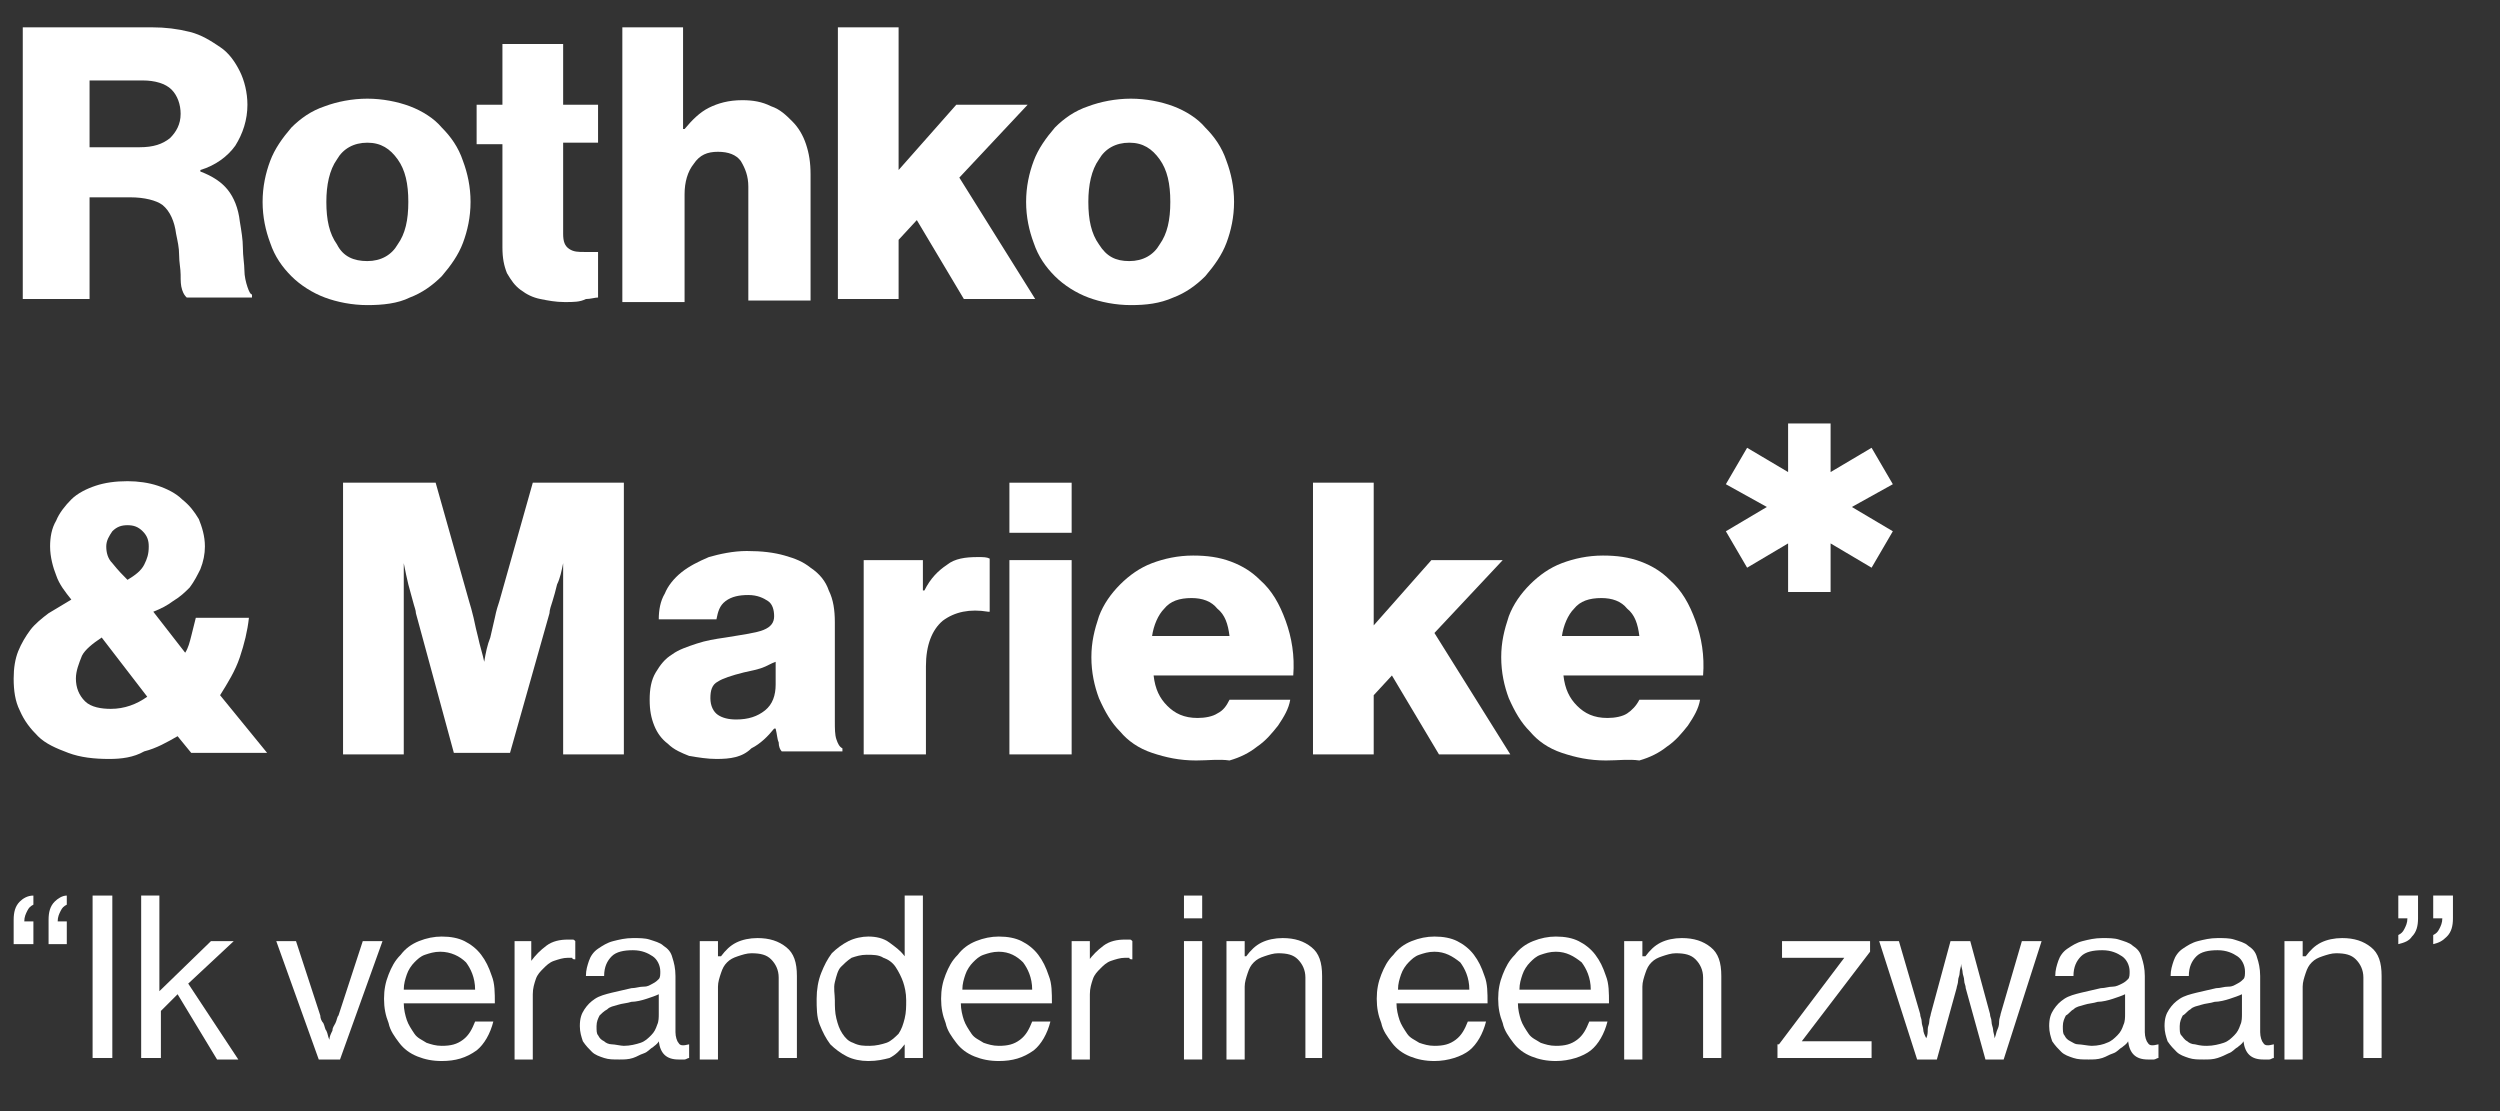 <?xml version="1.0" encoding="utf-8"?>
<!-- Generator: Adobe Illustrator 24.0.0, SVG Export Plug-In . SVG Version: 6.00 Build 0)  -->
<svg version="1.1" id="Laag_1" xmlns="http://www.w3.org/2000/svg" xmlns:xlink="http://www.w3.org/1999/xlink" x="0px" y="0px"
	 width="164.7px" height="73.2px" viewBox="0 0 164.7 73.2" style="enable-background:new 0 0 164.7 73.2;" xml:space="preserve">
<rect x="0" y="0" width="164.7" height="73.2" fill="#333333" stroke="none"/>
<style type="text/css">
	.st0{fill:#FFFFFF;}
</style>
<g>
	<path class="st0" d="M1.5,1.8H10c0.9,0,1.7,0.1,2.5,0.3c0.8,0.2,1.4,0.6,2,1s1,1,1.3,1.6s0.5,1.4,0.5,2.2c0,1-0.3,1.9-0.8,2.7
		c-0.5,0.7-1.3,1.3-2.3,1.6v0.1c0.8,0.3,1.4,0.7,1.8,1.2c0.4,0.5,0.7,1.2,0.8,2.1c0.1,0.6,0.2,1.2,0.2,1.7c0,0.6,0.1,1.1,0.1,1.5
		c0,0.4,0.1,0.8,0.2,1.1c0.1,0.3,0.2,0.5,0.3,0.5v0.2h-4.3c-0.1-0.1-0.2-0.2-0.3-0.5c-0.1-0.3-0.1-0.6-0.1-1c0-0.4-0.1-0.8-0.1-1.3
		c0-0.5-0.1-0.9-0.2-1.4c-0.1-0.8-0.4-1.5-0.9-1.9C10.3,13.2,9.5,13,8.6,13H5.9v6.7H1.5V1.8z M9.2,9.7c0.9,0,1.5-0.2,2-0.6
		c0.4-0.4,0.7-0.9,0.7-1.6c0-0.6-0.2-1.2-0.6-1.6c-0.4-0.4-1.1-0.6-1.9-0.6H5.9v4.4H9.2z"/>
	<path class="st0" d="M24.2,20.1c-1,0-2-0.2-2.8-0.5c-0.8-0.3-1.6-0.8-2.2-1.4s-1.1-1.3-1.4-2.2c-0.3-0.8-0.5-1.7-0.5-2.7
		s0.2-1.9,0.5-2.7c0.3-0.8,0.8-1.5,1.4-2.2c0.6-0.6,1.3-1.1,2.2-1.4c0.8-0.3,1.8-0.5,2.8-0.5c1,0,2,0.2,2.8,0.5
		c0.8,0.3,1.6,0.8,2.1,1.4c0.6,0.6,1.1,1.3,1.4,2.2c0.3,0.8,0.5,1.7,0.5,2.7s-0.2,1.9-0.5,2.7c-0.3,0.8-0.8,1.5-1.4,2.2
		c-0.6,0.6-1.3,1.1-2.1,1.4C26.2,20,25.2,20.1,24.2,20.1z M24.2,17.2c0.9,0,1.6-0.4,2-1.1c0.5-0.7,0.7-1.6,0.7-2.8
		c0-1.2-0.2-2.1-0.7-2.8c-0.5-0.7-1.1-1.1-2-1.1s-1.6,0.4-2,1.1c-0.5,0.7-0.7,1.7-0.7,2.8c0,1.2,0.2,2.1,0.7,2.8
		C22.6,16.9,23.3,17.2,24.2,17.2z"/>
	<path class="st0" d="M37.2,19.9c-0.6,0-1.1-0.1-1.6-0.2c-0.5-0.1-0.9-0.3-1.3-0.6c-0.4-0.3-0.6-0.6-0.9-1.1c-0.2-0.5-0.3-1-0.3-1.7
		V9.5h-1.7V6.9h1.7v-4h4v4h2.3v2.5h-2.3v6c0,0.5,0.1,0.8,0.4,1c0.3,0.2,0.6,0.2,1,0.2c0.2,0,0.4,0,0.5,0c0.2,0,0.3,0,0.4,0v3
		c-0.2,0-0.5,0.1-0.8,0.1C38.2,19.9,37.8,19.9,37.2,19.9z"/>
	<path class="st0" d="M40.9,1.8H45v6.7h0.1c0.5-0.6,1-1.1,1.6-1.4c0.6-0.3,1.3-0.5,2.2-0.5c0.7,0,1.3,0.1,1.9,0.4
		c0.6,0.2,1,0.6,1.4,1c0.4,0.4,0.7,0.9,0.9,1.5c0.2,0.6,0.3,1.2,0.3,2v8.3h-4.1v-7.5c0-0.7-0.2-1.2-0.5-1.7
		c-0.3-0.4-0.8-0.6-1.5-0.6c-0.7,0-1.2,0.2-1.6,0.8c-0.4,0.5-0.6,1.2-0.6,2v7.1h-4.1V1.8z"/>
	<path class="st0" d="M55.2,1.8h4v9.4L63,6.9h4.7l-4.5,4.8l5,8h-4.7l-3.1-5.2l-1.2,1.3v3.9h-4V1.8z"/>
	<path class="st0" d="M74.5,20.1c-1,0-2-0.2-2.8-0.5c-0.8-0.3-1.6-0.8-2.2-1.4s-1.1-1.3-1.4-2.2c-0.3-0.8-0.5-1.7-0.5-2.7
		s0.2-1.9,0.5-2.7c0.3-0.8,0.8-1.5,1.4-2.2c0.6-0.6,1.3-1.1,2.2-1.4c0.8-0.3,1.8-0.5,2.8-0.5c1,0,2,0.2,2.8,0.5
		c0.8,0.3,1.6,0.8,2.1,1.4c0.6,0.6,1.1,1.3,1.4,2.2c0.3,0.8,0.5,1.7,0.5,2.7s-0.2,1.9-0.5,2.7c-0.3,0.8-0.8,1.5-1.4,2.2
		c-0.6,0.6-1.3,1.1-2.1,1.4C76.4,20,75.5,20.1,74.5,20.1z M74.4,17.2c0.9,0,1.6-0.4,2-1.1c0.5-0.7,0.7-1.6,0.7-2.8
		c0-1.2-0.2-2.1-0.7-2.8c-0.5-0.7-1.1-1.1-2-1.1s-1.6,0.4-2,1.1c-0.5,0.7-0.7,1.7-0.7,2.8c0,1.2,0.2,2.1,0.7,2.8
		C72.9,16.9,73.5,17.2,74.4,17.2z"/>
</g>
<g>
	<path class="st0" d="M7.2,50c-1,0-1.9-0.1-2.7-0.4c-0.8-0.3-1.5-0.6-2-1.1c-0.5-0.5-0.9-1-1.2-1.7c-0.3-0.6-0.4-1.3-0.4-2.1
		c0-0.7,0.1-1.3,0.3-1.8c0.2-0.5,0.5-1,0.8-1.4c0.3-0.4,0.8-0.8,1.2-1.1c0.5-0.3,1-0.6,1.5-0.9c-0.4-0.5-0.8-1-1-1.6
		c-0.2-0.5-0.4-1.2-0.4-1.9c0-0.6,0.1-1.2,0.4-1.7c0.2-0.5,0.6-1,1-1.4c0.4-0.4,1-0.7,1.6-0.9c0.6-0.2,1.3-0.3,2.1-0.3
		c0.7,0,1.4,0.1,2,0.3s1.2,0.5,1.6,0.9c0.5,0.4,0.8,0.8,1.1,1.3c0.2,0.5,0.4,1.1,0.4,1.8c0,0.5-0.1,1-0.3,1.5
		c-0.2,0.4-0.4,0.8-0.7,1.2c-0.3,0.3-0.6,0.6-1.1,0.9c-0.4,0.3-0.8,0.5-1.3,0.7l2.1,2.7c0.2-0.3,0.3-0.7,0.4-1.1
		c0.1-0.4,0.2-0.8,0.3-1.2h3.5c-0.1,0.9-0.3,1.7-0.6,2.6c-0.3,0.9-0.8,1.7-1.3,2.5l3.1,3.8h-5l-0.9-1.1c-0.7,0.4-1.4,0.8-2.2,1
		C8.8,49.9,8,50,7.2,50z M7.3,46.7c0.9,0,1.7-0.3,2.4-0.8l-3-3.9c-0.6,0.4-1.1,0.8-1.3,1.2C5.2,43.7,5,44.2,5,44.7
		c0,0.6,0.2,1.1,0.6,1.5S6.7,46.7,7.3,46.7z M8.4,38.2c0.5-0.3,0.9-0.6,1.1-1c0.2-0.4,0.3-0.7,0.3-1.2c0-0.4-0.1-0.7-0.4-1
		s-0.6-0.4-1-0.4c-0.4,0-0.7,0.1-1,0.4c-0.2,0.3-0.4,0.6-0.4,1c0,0.4,0.1,0.8,0.4,1.1C7.8,37.6,8.1,37.9,8.4,38.2z"/>
	<path class="st0" d="M22.8,31.8h5.9l2.2,7.8c0.1,0.3,0.2,0.7,0.3,1.1c0.1,0.5,0.2,0.9,0.3,1.3c0.1,0.5,0.3,1.1,0.4,1.6h0
		c0.1-0.6,0.2-1.1,0.4-1.6c0.1-0.4,0.2-0.9,0.3-1.3c0.1-0.5,0.2-0.8,0.3-1.1l2.2-7.8h6v17.9h-4v-9c0-0.2,0-0.5,0-0.9s0-0.8,0-1.2
		c0-0.5,0-1,0-1.5h0c-0.1,0.5-0.2,1-0.4,1.4c-0.1,0.4-0.2,0.8-0.3,1.1s-0.2,0.6-0.2,0.8l-2.6,9.2h-3.7l-2.5-9.2
		c0-0.2-0.1-0.4-0.2-0.8c-0.1-0.4-0.2-0.7-0.3-1.1c-0.1-0.4-0.2-0.9-0.3-1.4h0c0,0.5,0,1.1,0,1.5c0,0.4,0,0.8,0,1.2
		c0,0.4,0,0.7,0,0.9v9h-4V31.8z"/>
	<path class="st0" d="M47.2,50c-0.6,0-1.2-0.1-1.8-0.2c-0.5-0.2-1-0.4-1.4-0.8c-0.4-0.3-0.7-0.7-0.9-1.2c-0.2-0.5-0.3-1-0.3-1.7
		c0-0.7,0.1-1.3,0.4-1.8c0.3-0.5,0.6-0.9,1.1-1.2c0.4-0.3,1-0.5,1.6-0.7c0.6-0.2,1.2-0.3,1.9-0.4c1.2-0.2,2-0.3,2.5-0.5
		s0.7-0.5,0.7-0.9c0-0.4-0.1-0.8-0.4-1c-0.3-0.2-0.7-0.4-1.3-0.4c-0.6,0-1.1,0.1-1.5,0.4s-0.5,0.7-0.6,1.2h-3.8
		c0-0.6,0.1-1.2,0.4-1.7c0.2-0.5,0.6-1,1.1-1.4c0.5-0.4,1.1-0.7,1.8-1c0.7-0.2,1.6-0.4,2.5-0.4c1,0,1.8,0.1,2.5,0.3
		c0.7,0.2,1.2,0.4,1.7,0.8c0.6,0.4,1,0.9,1.2,1.5c0.3,0.6,0.4,1.3,0.4,2.1v6.5c0,0.5,0,0.9,0.1,1.2c0.1,0.3,0.2,0.5,0.4,0.6v0.2h-4
		c-0.1-0.1-0.2-0.3-0.2-0.6c-0.1-0.2-0.1-0.5-0.2-0.9H51c-0.4,0.5-0.9,1-1.5,1.3C48.9,49.9,48.1,50,47.2,50z M48.5,47.4
		c0.8,0,1.4-0.2,1.9-0.6c0.5-0.4,0.7-1,0.7-1.7v-1.5c-0.3,0.1-0.6,0.3-0.9,0.4s-0.7,0.2-1.2,0.3c-0.8,0.2-1.4,0.4-1.7,0.6
		c-0.4,0.2-0.5,0.6-0.5,1.1c0,0.5,0.2,0.9,0.5,1.1S48,47.4,48.5,47.4z"/>
	<path class="st0" d="M56.9,36.9h3.9v2h0.1c0.4-0.8,0.9-1.3,1.5-1.7c0.5-0.4,1.2-0.5,2-0.5c0.4,0,0.6,0,0.8,0.1v3.5h-0.1
		c-1.2-0.2-2.2,0-3,0.6c-0.7,0.6-1.1,1.6-1.1,3v5.8h-4.1V36.9z"/>
	<path class="st0" d="M66.5,31.8h4.1v3.3h-4.1V31.8z M66.5,36.9h4.1v12.8h-4.1V36.9z"/>
	<path class="st0" d="M78.8,50.1c-1.1,0-2-0.2-2.9-0.5c-0.9-0.3-1.6-0.8-2.1-1.4c-0.6-0.6-1-1.3-1.4-2.2c-0.3-0.8-0.5-1.7-0.5-2.7
		c0-1,0.2-1.8,0.5-2.7c0.3-0.8,0.8-1.5,1.4-2.1c0.6-0.6,1.3-1.1,2.1-1.4c0.8-0.3,1.7-0.5,2.7-0.5c0.9,0,1.7,0.1,2.5,0.4
		s1.4,0.7,1.9,1.2c0.8,0.7,1.3,1.6,1.7,2.7c0.4,1.1,0.6,2.3,0.5,3.6h-9.2c0.1,0.9,0.4,1.5,0.9,2s1.1,0.8,2,0.8c0.5,0,1-0.1,1.3-0.3
		c0.4-0.2,0.6-0.5,0.8-0.9h4c-0.1,0.6-0.4,1.1-0.8,1.7c-0.4,0.5-0.8,1-1.4,1.4c-0.5,0.4-1.1,0.7-1.8,0.9
		C80.3,50,79.6,50.1,78.8,50.1z M81,41.9c-0.1-0.8-0.3-1.4-0.8-1.8c-0.4-0.5-1-0.7-1.7-0.7c-0.8,0-1.4,0.2-1.8,0.7
		c-0.4,0.4-0.7,1.1-0.8,1.8H81z"/>
	<path class="st0" d="M86.5,31.8h4v9.4l3.8-4.3H99l-4.5,4.8l5,8h-4.7l-3.1-5.2l-1.2,1.3v3.9h-4V31.8z"/>
	<path class="st0" d="M105.8,50.1c-1.1,0-2-0.2-2.9-0.5c-0.9-0.3-1.6-0.8-2.1-1.4c-0.6-0.6-1-1.3-1.4-2.2c-0.3-0.8-0.5-1.7-0.5-2.7
		c0-1,0.2-1.8,0.5-2.7c0.3-0.8,0.8-1.5,1.4-2.1c0.6-0.6,1.3-1.1,2.1-1.4c0.8-0.3,1.7-0.5,2.7-0.5c0.9,0,1.7,0.1,2.5,0.4
		s1.4,0.7,1.9,1.2c0.8,0.7,1.3,1.6,1.7,2.7c0.4,1.1,0.6,2.3,0.5,3.6h-9.2c0.1,0.9,0.4,1.5,0.9,2s1.1,0.8,2,0.8c0.5,0,1-0.1,1.3-0.3
		c0.3-0.2,0.6-0.5,0.8-0.9h4c-0.1,0.6-0.4,1.1-0.8,1.7c-0.4,0.5-0.8,1-1.4,1.4c-0.5,0.4-1.1,0.7-1.8,0.9
		C107.3,50,106.6,50.1,105.8,50.1z M108,41.9c-0.1-0.8-0.3-1.4-0.8-1.8c-0.4-0.5-1-0.7-1.7-0.7c-0.8,0-1.4,0.2-1.8,0.7
		c-0.4,0.4-0.7,1.1-0.8,1.8H108z"/>
</g>
<g>
	<path class="st0" d="M0.9,60.6c0-0.5,0.1-0.9,0.4-1.2C1.5,59.2,1.8,59,2.2,59v0.6c-0.2,0.1-0.3,0.2-0.4,0.4
		c-0.1,0.2-0.2,0.4-0.2,0.7h0.6v1.5H0.9V60.6z M3.2,60.6c0-0.5,0.1-0.9,0.4-1.2C3.8,59.2,4.1,59,4.4,59v0.6
		c-0.2,0.1-0.3,0.2-0.4,0.4c-0.1,0.2-0.2,0.4-0.2,0.7h0.6v1.5H3.2V60.6z"/>
	<path class="st0" d="M6.1,59h1.3v10.7H6.1V59z"/>
	<path class="st0" d="M11.7,65.5l-1.1,1.1v3.1H9.3V59h1.2v6.3l3.4-3.3h1.5l-3,2.8l3.3,5h-1.4L11.7,65.5z"/>
	<path class="st0" d="M18.2,62h1.3l1.6,4.9c0,0.2,0.1,0.4,0.2,0.5c0.1,0.2,0.1,0.4,0.2,0.5c0.1,0.2,0.1,0.4,0.2,0.6h0
		c0-0.2,0.1-0.4,0.2-0.6c0-0.2,0.1-0.3,0.2-0.5c0.1-0.2,0.1-0.4,0.2-0.5l1.6-4.9h1.3l-2.8,7.8H21L18.2,62z"/>
	<path class="st0" d="M29.1,69.9c-0.6,0-1.1-0.1-1.6-0.3c-0.5-0.2-0.9-0.5-1.2-0.9c-0.3-0.4-0.6-0.8-0.7-1.3c-0.2-0.5-0.3-1-0.3-1.6
		c0-0.6,0.1-1.1,0.3-1.6s0.4-0.9,0.8-1.3c0.3-0.4,0.7-0.7,1.2-0.9c0.5-0.2,1-0.3,1.5-0.3c0.6,0,1.1,0.1,1.5,0.3
		c0.4,0.2,0.8,0.5,1.1,0.9c0.3,0.4,0.5,0.8,0.7,1.4c0.2,0.5,0.2,1.1,0.2,1.8h-6c0,0.4,0.1,0.8,0.2,1.1c0.1,0.3,0.3,0.6,0.5,0.9
		c0.2,0.3,0.5,0.4,0.8,0.6c0.3,0.1,0.6,0.2,1,0.2c0.6,0,1-0.1,1.4-0.4c0.4-0.3,0.6-0.7,0.8-1.2h1.2c-0.2,0.8-0.6,1.5-1.1,1.9
		C30.7,69.7,30,69.9,29.1,69.9z M29,62.7c-0.4,0-0.7,0.1-1,0.2c-0.3,0.1-0.5,0.3-0.7,0.5c-0.2,0.2-0.4,0.5-0.5,0.8
		c-0.1,0.3-0.2,0.6-0.2,1h4.7c0-0.8-0.3-1.4-0.6-1.8C30.3,63,29.7,62.7,29,62.7z"/>
	<path class="st0" d="M35,63.3L35,63.3c0.3-0.4,0.6-0.7,1-1c0.4-0.3,0.9-0.4,1.4-0.4c0.1,0,0.2,0,0.3,0c0.1,0,0.1,0,0.2,0.1v1.2h0
		c-0.1,0-0.2,0-0.2-0.1c-0.1,0-0.2,0-0.3,0c-0.3,0-0.6,0.1-0.9,0.2c-0.3,0.1-0.5,0.3-0.7,0.5c-0.2,0.2-0.4,0.4-0.5,0.7
		c-0.1,0.3-0.2,0.6-0.2,1v4.3h-1.2V62H35V63.3z"/>
	<path class="st0" d="M44.7,69.8c-0.8,0-1.2-0.4-1.3-1.2h0c-0.1,0.2-0.3,0.3-0.4,0.4c-0.2,0.1-0.3,0.3-0.6,0.4s-0.4,0.2-0.7,0.3
		c-0.3,0.1-0.6,0.1-0.9,0.1c-0.4,0-0.7,0-1-0.1c-0.3-0.1-0.6-0.2-0.8-0.4c-0.2-0.2-0.4-0.4-0.6-0.7c-0.1-0.3-0.2-0.6-0.2-1
		c0-0.5,0.1-0.8,0.3-1.1c0.2-0.3,0.4-0.5,0.7-0.7c0.3-0.2,0.7-0.3,1.1-0.4c0.4-0.1,0.9-0.2,1.3-0.3c0.3,0,0.5-0.1,0.8-0.1
		s0.4-0.1,0.6-0.2s0.3-0.2,0.4-0.3s0.1-0.3,0.1-0.5c0-0.4-0.2-0.8-0.5-1c-0.3-0.2-0.7-0.4-1.3-0.4c-0.6,0-1.1,0.1-1.4,0.4
		c-0.3,0.3-0.5,0.7-0.5,1.3h-1.2c0-0.4,0.1-0.7,0.2-1s0.3-0.6,0.6-0.8c0.3-0.2,0.6-0.4,1-0.5c0.4-0.1,0.8-0.2,1.3-0.2
		c0.4,0,0.8,0,1.1,0.1s0.7,0.2,0.9,0.4c0.3,0.2,0.5,0.4,0.6,0.8c0.1,0.3,0.2,0.7,0.2,1.2V68c0,0.3,0.1,0.6,0.2,0.7
		c0.1,0.2,0.3,0.2,0.7,0.1h0v0.9c-0.1,0-0.2,0.1-0.3,0.1C45,69.8,44.9,69.8,44.7,69.8z M41.1,68.9c0.4,0,0.8-0.1,1.1-0.2
		c0.3-0.1,0.5-0.3,0.7-0.5c0.2-0.2,0.3-0.4,0.4-0.7c0.1-0.2,0.1-0.5,0.1-0.7v-1.3c-0.2,0.1-0.5,0.2-0.8,0.3c-0.3,0.1-0.7,0.2-1,0.2
		c-0.3,0.1-0.6,0.1-0.9,0.2c-0.3,0.1-0.5,0.1-0.7,0.3c-0.2,0.1-0.4,0.3-0.5,0.4c-0.1,0.2-0.2,0.4-0.2,0.7c0,0.3,0,0.5,0.1,0.6
		c0.1,0.2,0.2,0.3,0.4,0.4c0.1,0.1,0.3,0.2,0.5,0.2S40.9,68.9,41.1,68.9z"/>
	<path class="st0" d="M47.5,63L47.5,63c0.3-0.4,0.6-0.7,1-0.9s0.9-0.3,1.4-0.3c0.8,0,1.4,0.2,1.9,0.6c0.5,0.4,0.7,1,0.7,1.9v5.4
		h-1.2v-5.3c0-0.5-0.2-0.9-0.5-1.2c-0.3-0.3-0.7-0.4-1.3-0.4c-0.3,0-0.6,0.1-0.9,0.2c-0.3,0.1-0.5,0.2-0.7,0.4
		c-0.2,0.2-0.3,0.4-0.4,0.7c-0.1,0.3-0.2,0.6-0.2,0.9v4.8h-1.2V62h1.2V63z"/>
	<path class="st0" d="M57.2,69.9c-0.5,0-1-0.1-1.4-0.3c-0.4-0.2-0.8-0.5-1.1-0.8c-0.3-0.4-0.5-0.8-0.7-1.3c-0.2-0.5-0.2-1.1-0.2-1.7
		c0-0.6,0.1-1.2,0.3-1.7s0.4-0.9,0.7-1.3c0.3-0.3,0.7-0.6,1.1-0.8c0.4-0.2,0.9-0.3,1.3-0.3c0.5,0,1,0.1,1.4,0.4s0.7,0.5,1,0.9h0V59
		h1.2v10.7h-1.2v-0.9h0c-0.3,0.4-0.6,0.7-1,0.9C58.2,69.8,57.8,69.9,57.2,69.9z M57.3,68.9c0.4,0,0.8-0.1,1.1-0.2s0.6-0.4,0.8-0.6
		c0.2-0.3,0.3-0.6,0.4-1c0.1-0.4,0.1-0.8,0.1-1.2c0-0.5-0.1-0.9-0.2-1.2s-0.3-0.7-0.5-1c-0.2-0.3-0.5-0.5-0.8-0.6
		c-0.3-0.2-0.7-0.2-1.1-0.2c-0.4,0-0.7,0.1-1,0.2c-0.3,0.2-0.5,0.4-0.7,0.6s-0.3,0.6-0.4,1S55,65.5,55,65.9c0,0.4,0,0.8,0.1,1.2
		s0.2,0.7,0.4,1c0.2,0.3,0.4,0.5,0.7,0.6C56.6,68.9,56.9,68.9,57.3,68.9z"/>
	<path class="st0" d="M65.8,69.9c-0.6,0-1.1-0.1-1.6-0.3c-0.5-0.2-0.9-0.5-1.2-0.9c-0.3-0.4-0.6-0.8-0.7-1.3c-0.2-0.5-0.3-1-0.3-1.6
		c0-0.6,0.1-1.1,0.3-1.6s0.4-0.9,0.8-1.3c0.3-0.4,0.7-0.7,1.2-0.9c0.5-0.2,1-0.3,1.5-0.3c0.6,0,1.1,0.1,1.5,0.3
		c0.4,0.2,0.8,0.5,1.1,0.9c0.3,0.4,0.5,0.8,0.7,1.4c0.2,0.5,0.2,1.1,0.2,1.8h-6c0,0.4,0.1,0.8,0.2,1.1c0.1,0.3,0.3,0.6,0.5,0.9
		c0.2,0.3,0.5,0.4,0.8,0.6c0.3,0.1,0.6,0.2,1,0.2c0.6,0,1-0.1,1.4-0.4c0.4-0.3,0.6-0.7,0.8-1.2h1.2c-0.2,0.8-0.6,1.5-1.1,1.9
		C67.4,69.7,66.7,69.9,65.8,69.9z M65.8,62.7c-0.4,0-0.7,0.1-1,0.2c-0.3,0.1-0.5,0.3-0.7,0.5c-0.2,0.2-0.4,0.5-0.5,0.8
		c-0.1,0.3-0.2,0.6-0.2,1H68c0-0.8-0.3-1.4-0.6-1.8C67,63,66.5,62.7,65.8,62.7z"/>
	<path class="st0" d="M71.7,63.3L71.7,63.3c0.3-0.4,0.6-0.7,1-1c0.4-0.3,0.9-0.4,1.4-0.4c0.1,0,0.2,0,0.3,0c0.1,0,0.1,0,0.2,0.1v1.2
		h0c-0.1,0-0.2,0-0.2-0.1c-0.1,0-0.2,0-0.3,0c-0.3,0-0.6,0.1-0.9,0.2c-0.3,0.1-0.5,0.3-0.7,0.5c-0.2,0.2-0.4,0.4-0.5,0.7
		c-0.1,0.3-0.2,0.6-0.2,1v4.3h-1.2V62h1.2V63.3z"/>
	<path class="st0" d="M78,59h1.2v1.5H78V59z M78,62h1.2v7.8H78V62z"/>
	<path class="st0" d="M82.1,63L82.1,63c0.3-0.4,0.6-0.7,1-0.9s0.9-0.3,1.4-0.3c0.8,0,1.4,0.2,1.9,0.6c0.5,0.4,0.7,1,0.7,1.9v5.4H86
		v-5.3c0-0.5-0.2-0.9-0.5-1.2c-0.3-0.3-0.7-0.4-1.3-0.4c-0.3,0-0.6,0.1-0.9,0.2c-0.3,0.1-0.5,0.2-0.7,0.4c-0.2,0.2-0.3,0.4-0.4,0.7
		c-0.1,0.3-0.2,0.6-0.2,0.9v4.8h-1.2V62h1.2V63z"/>
	<path class="st0" d="M94.5,69.9c-0.6,0-1.1-0.1-1.6-0.3c-0.5-0.2-0.9-0.5-1.2-0.9c-0.3-0.4-0.6-0.8-0.7-1.3c-0.2-0.5-0.3-1-0.3-1.6
		c0-0.6,0.1-1.1,0.3-1.6s0.4-0.9,0.8-1.3c0.3-0.4,0.7-0.7,1.2-0.9c0.5-0.2,1-0.3,1.5-0.3c0.6,0,1.1,0.1,1.5,0.3
		c0.4,0.2,0.8,0.5,1.1,0.9c0.3,0.4,0.5,0.8,0.7,1.4c0.2,0.5,0.2,1.1,0.2,1.8h-6c0,0.4,0.1,0.8,0.2,1.1c0.1,0.3,0.3,0.6,0.5,0.9
		c0.2,0.3,0.5,0.4,0.8,0.6c0.3,0.1,0.6,0.2,1,0.2c0.6,0,1-0.1,1.4-0.4c0.4-0.3,0.6-0.7,0.8-1.2h1.2c-0.2,0.8-0.6,1.5-1.1,1.9
		S95.4,69.9,94.5,69.9z M94.5,62.7c-0.4,0-0.7,0.1-1,0.2c-0.3,0.1-0.5,0.3-0.7,0.5c-0.2,0.2-0.4,0.5-0.5,0.8s-0.2,0.6-0.2,1h4.7
		c0-0.8-0.3-1.4-0.6-1.8C95.7,63,95.2,62.7,94.5,62.7z"/>
	<path class="st0" d="M102.5,69.9c-0.6,0-1.1-0.1-1.6-0.3c-0.5-0.2-0.9-0.5-1.2-0.9c-0.3-0.4-0.6-0.8-0.7-1.3
		c-0.2-0.5-0.3-1-0.3-1.6c0-0.6,0.1-1.1,0.3-1.6c0.2-0.5,0.4-0.9,0.8-1.3c0.3-0.4,0.7-0.7,1.2-0.9c0.5-0.2,1-0.3,1.5-0.3
		c0.6,0,1.1,0.1,1.5,0.3c0.4,0.2,0.8,0.5,1.1,0.9c0.3,0.4,0.5,0.8,0.7,1.4c0.2,0.5,0.2,1.1,0.2,1.8h-6c0,0.4,0.1,0.8,0.2,1.1
		c0.1,0.3,0.3,0.6,0.5,0.9c0.2,0.3,0.5,0.4,0.8,0.6c0.3,0.1,0.6,0.2,1,0.2c0.6,0,1-0.1,1.4-0.4c0.4-0.3,0.6-0.7,0.8-1.2h1.2
		c-0.2,0.8-0.6,1.5-1.1,1.9S103.4,69.9,102.5,69.9z M102.5,62.7c-0.4,0-0.7,0.1-1,0.2c-0.3,0.1-0.5,0.3-0.7,0.5
		c-0.2,0.2-0.4,0.5-0.5,0.8c-0.1,0.3-0.2,0.6-0.2,1h4.7c0-0.8-0.3-1.4-0.6-1.8C103.7,63,103.2,62.7,102.5,62.7z"/>
	<path class="st0" d="M108.4,63L108.4,63c0.3-0.4,0.6-0.7,1-0.9s0.9-0.3,1.4-0.3c0.8,0,1.4,0.2,1.9,0.6c0.5,0.4,0.7,1,0.7,1.9v5.4
		h-1.2v-5.3c0-0.5-0.2-0.9-0.5-1.2c-0.3-0.3-0.7-0.4-1.3-0.4c-0.3,0-0.6,0.1-0.9,0.2c-0.3,0.1-0.5,0.2-0.7,0.4
		c-0.2,0.2-0.3,0.4-0.4,0.7s-0.2,0.6-0.2,0.9v4.8h-1.2V62h1.2V63z"/>
	<path class="st0" d="M117.2,68.8l4.3-5.7v0h-4.1V62h5.8v0.7l-4.5,5.9v0h4.6v1.1h-6.2V68.8z"/>
	<path class="st0" d="M123.8,62h1.3l1.4,4.8c0,0.2,0.1,0.3,0.1,0.5c0,0.2,0.1,0.4,0.1,0.5c0,0.2,0.1,0.4,0.2,0.6h0
		c0.1-0.2,0.1-0.4,0.1-0.6c0-0.2,0.1-0.3,0.1-0.5c0-0.2,0.1-0.4,0.1-0.5l1.3-4.8h1.3l1.3,4.8c0,0.2,0.1,0.3,0.1,0.5
		c0,0.2,0.1,0.4,0.1,0.5c0,0.2,0.1,0.4,0.1,0.6h0c0.1-0.2,0.1-0.4,0.2-0.6c0.1-0.2,0.1-0.4,0.1-0.5c0-0.2,0.1-0.4,0.1-0.5l1.4-4.8
		h1.3l-2.5,7.8h-1.2l-1.3-4.7c0-0.2-0.1-0.3-0.1-0.5c0-0.2-0.1-0.4-0.1-0.5c0-0.2-0.1-0.4-0.1-0.6h0c0,0.2-0.1,0.4-0.1,0.6
		c0,0.2-0.1,0.3-0.1,0.5c0,0.2-0.1,0.4-0.1,0.5l-1.3,4.7h-1.3L123.8,62z"/>
	<path class="st0" d="M141.5,69.8c-0.8,0-1.2-0.4-1.3-1.2h0c-0.1,0.2-0.3,0.3-0.4,0.4c-0.2,0.1-0.3,0.3-0.6,0.4s-0.4,0.2-0.7,0.3
		c-0.3,0.1-0.6,0.1-0.9,0.1c-0.4,0-0.7,0-1-0.1c-0.3-0.1-0.6-0.2-0.8-0.4c-0.2-0.2-0.4-0.4-0.6-0.7c-0.1-0.3-0.2-0.6-0.2-1
		c0-0.5,0.1-0.8,0.3-1.1s0.4-0.5,0.7-0.7c0.3-0.2,0.7-0.3,1.1-0.4c0.4-0.1,0.9-0.2,1.3-0.3c0.3,0,0.5-0.1,0.8-0.1
		c0.2,0,0.4-0.1,0.6-0.2c0.2-0.1,0.3-0.2,0.4-0.3s0.1-0.3,0.1-0.5c0-0.4-0.2-0.8-0.5-1c-0.3-0.2-0.7-0.4-1.3-0.4
		c-0.6,0-1.1,0.1-1.4,0.4c-0.3,0.3-0.5,0.7-0.5,1.3h-1.2c0-0.4,0.1-0.7,0.2-1s0.3-0.6,0.6-0.8c0.3-0.2,0.6-0.4,1-0.5
		c0.4-0.1,0.8-0.2,1.3-0.2c0.4,0,0.8,0,1.1,0.1c0.3,0.1,0.7,0.2,0.9,0.4c0.3,0.2,0.5,0.4,0.6,0.8c0.1,0.3,0.2,0.7,0.2,1.2V68
		c0,0.3,0.1,0.6,0.2,0.7c0.1,0.2,0.3,0.2,0.7,0.1h0v0.9c-0.1,0-0.2,0.1-0.3,0.1C141.7,69.8,141.6,69.8,141.5,69.8z M137.8,68.9
		c0.4,0,0.8-0.1,1-0.2c0.3-0.1,0.5-0.3,0.7-0.5c0.2-0.2,0.3-0.4,0.4-0.7c0.1-0.2,0.1-0.5,0.1-0.7v-1.3c-0.2,0.1-0.5,0.2-0.8,0.3
		c-0.3,0.1-0.7,0.2-1,0.2c-0.3,0.1-0.6,0.1-0.9,0.2c-0.3,0.1-0.5,0.1-0.7,0.3c-0.2,0.1-0.3,0.3-0.5,0.4c-0.1,0.2-0.2,0.4-0.2,0.7
		c0,0.3,0,0.5,0.1,0.6c0.1,0.2,0.2,0.3,0.4,0.4c0.2,0.1,0.3,0.2,0.5,0.2S137.6,68.9,137.8,68.9z"/>
	<path class="st0" d="M149.1,69.8c-0.8,0-1.2-0.4-1.3-1.2h0c-0.1,0.2-0.3,0.3-0.4,0.4c-0.2,0.1-0.3,0.3-0.6,0.4
		c-0.2,0.1-0.4,0.2-0.7,0.3c-0.3,0.1-0.6,0.1-0.9,0.1c-0.4,0-0.7,0-1-0.1s-0.6-0.2-0.8-0.4c-0.2-0.2-0.4-0.4-0.6-0.7
		c-0.1-0.3-0.2-0.6-0.2-1c0-0.5,0.1-0.8,0.3-1.1c0.2-0.3,0.4-0.5,0.7-0.7s0.7-0.3,1.1-0.4c0.4-0.1,0.9-0.2,1.3-0.3
		c0.3,0,0.5-0.1,0.8-0.1s0.4-0.1,0.6-0.2s0.3-0.2,0.4-0.3s0.1-0.3,0.1-0.5c0-0.4-0.2-0.8-0.5-1c-0.3-0.2-0.7-0.4-1.3-0.4
		c-0.6,0-1.1,0.1-1.4,0.4c-0.3,0.3-0.5,0.7-0.5,1.3h-1.2c0-0.4,0.1-0.7,0.2-1c0.1-0.3,0.3-0.6,0.6-0.8c0.3-0.2,0.6-0.4,1-0.5
		c0.4-0.1,0.8-0.2,1.3-0.2c0.4,0,0.8,0,1.1,0.1s0.7,0.2,0.9,0.4c0.3,0.2,0.5,0.4,0.6,0.8c0.1,0.3,0.2,0.7,0.2,1.2V68
		c0,0.3,0.1,0.6,0.2,0.7c0.1,0.2,0.3,0.2,0.7,0.1h0v0.9c-0.1,0-0.2,0.1-0.3,0.1C149.4,69.8,149.3,69.8,149.1,69.8z M145.4,68.9
		c0.4,0,0.8-0.1,1.1-0.2c0.3-0.1,0.5-0.3,0.7-0.5c0.2-0.2,0.3-0.4,0.4-0.7c0.1-0.2,0.1-0.5,0.1-0.7v-1.3c-0.2,0.1-0.5,0.2-0.8,0.3
		c-0.3,0.1-0.7,0.2-1,0.2c-0.3,0.1-0.6,0.1-0.9,0.2c-0.3,0.1-0.5,0.1-0.7,0.3c-0.2,0.1-0.3,0.3-0.5,0.4c-0.1,0.2-0.2,0.4-0.2,0.7
		c0,0.3,0,0.5,0.1,0.6s0.2,0.3,0.4,0.4c0.1,0.1,0.3,0.2,0.5,0.2C145,68.9,145.2,68.9,145.4,68.9z"/>
	<path class="st0" d="M151.9,63L151.9,63c0.3-0.4,0.6-0.7,1-0.9c0.4-0.2,0.9-0.3,1.4-0.3c0.8,0,1.4,0.2,1.9,0.6
		c0.5,0.4,0.7,1,0.7,1.9v5.4h-1.2v-5.3c0-0.5-0.2-0.9-0.5-1.2c-0.3-0.3-0.7-0.4-1.3-0.4c-0.3,0-0.6,0.1-0.9,0.2
		c-0.3,0.1-0.5,0.2-0.7,0.4c-0.2,0.2-0.3,0.4-0.4,0.7c-0.1,0.3-0.2,0.6-0.2,0.9v4.8h-1.2V62h1.2V63z"/>
	<path class="st0" d="M159.3,60.5c0,0.5-0.1,0.9-0.4,1.2c-0.2,0.3-0.5,0.4-0.9,0.5v-0.6c0.2-0.1,0.3-0.2,0.4-0.4s0.2-0.4,0.2-0.7
		H158V59h1.3V60.5z M161.6,60.5c0,0.5-0.1,0.9-0.4,1.2s-0.5,0.4-0.9,0.5v-0.6c0.2-0.1,0.3-0.2,0.4-0.4c0.1-0.2,0.2-0.4,0.2-0.7h-0.6
		V59h1.3V60.5z"/>
</g>
<polygon class="st0" points="117.8,27.9 117.8,31.1 115.1,29.5 113.7,31.9 116.4,33.4 113.7,35 115.1,37.4 117.8,35.8 117.8,39 
	120.6,39 120.6,35.8 123.3,37.4 124.7,35 122,33.4 124.7,31.9 123.3,29.5 120.6,31.1 120.6,27.9 "/>
</svg>
